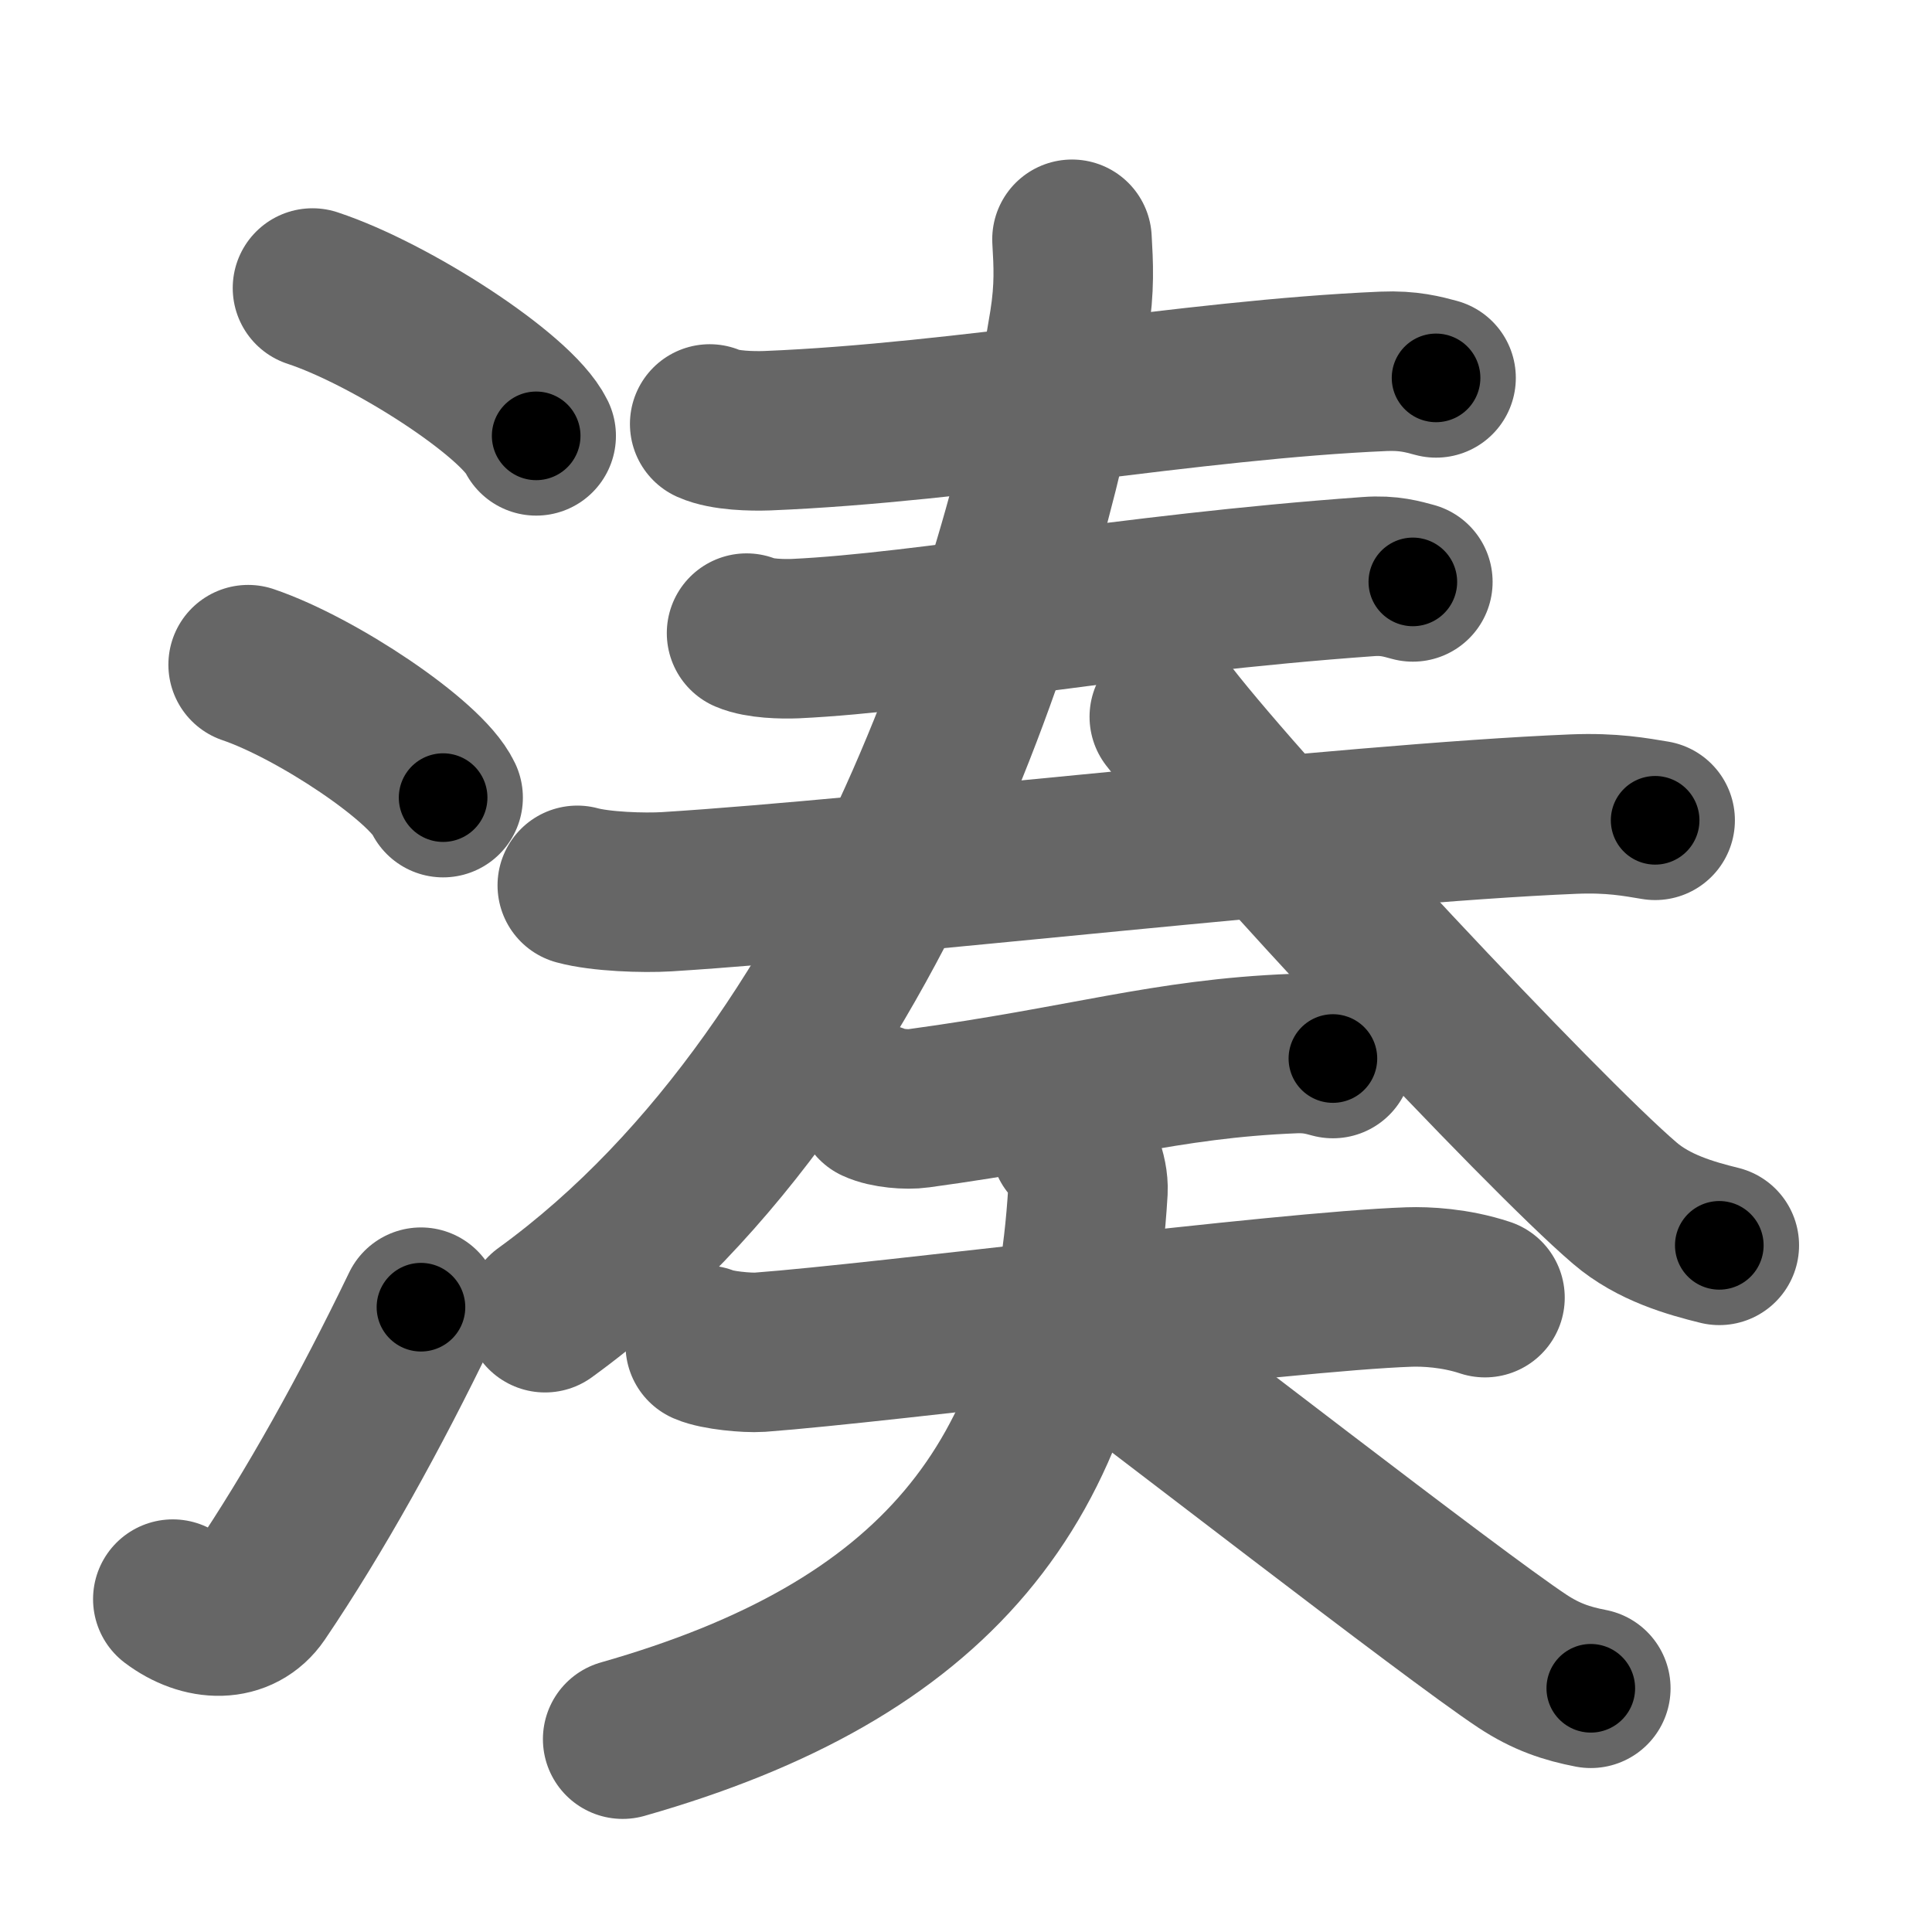 <svg xmlns="http://www.w3.org/2000/svg" width="109" height="109" viewBox="0 0 109 109" id="6e4a"><g fill="none" stroke="#666" stroke-width="9" stroke-linecap="round" stroke-linejoin="round"><g><g><path d="M17.63,16.25c4.45,1.47,11.5,6.05,12.62,8.34" /><path d="M14,37.5c3.88,1.32,10.03,5.44,11,7.5" /><path d="M9.75,90.22c1.71,1.29,3.78,1.34,4.86-0.25c3.14-4.64,6.29-10.31,9.14-16.22" /></g><g><g><g><g><path d="M40.04,23.92c0.85,0.38,2.39,0.41,3.24,0.38c11.17-0.45,23.85-2.88,34.78-3.35c1.41-0.06,2.25,0.18,2.96,0.37" /></g><g><path d="M42.12,35.72c0.72,0.31,2.03,0.34,2.75,0.31c7.47-0.35,18.63-2.52,32.33-3.5c1.19-0.09,1.91,0.14,2.51,0.3" /></g><g><path d="M32.57,49.95c1.32,0.36,3.74,0.44,5.05,0.36c12.17-0.76,38.3-3.85,51.15-4.38c2.19-0.09,3.51,0.17,4.61,0.35" /></g></g><g><path d="M60.48,13.5c0.08,1.41,0.16,2.71-0.16,4.73c-1.9,11.95-9.82,41.52-29.57,55.83" /><path d="M65.97,40.44c4.34,5.6,20.92,23.35,25.7,27.44c1.62,1.39,3.71,1.98,5.33,2.38" /></g></g><g><path d="M49.41,62.24c0.62,0.29,1.77,0.38,2.4,0.29c9.47-1.29,13.88-2.8,21.2-3.09c1.04-0.04,1.67,0.14,2.19,0.28" /><g><path d="M39.79,75.89c0.66,0.29,2.36,0.45,3.08,0.4c7.12-0.53,29.42-3.43,36.64-3.68c0.92-0.03,2.58,0.04,4.27,0.6" /><path d="M60.38,64.48c0.52,0.5,1.05,1.73,1,2.7c-0.97,16.58-8.72,25.95-26.25,30.94" /><path d="M61,75c3.67,2.67,20.91,16.09,24.89,18.72c1.35,0.89,2.51,1.27,3.86,1.53" /></g></g></g></g></g><g fill="none" stroke="#000" stroke-width="5" stroke-linecap="round" stroke-linejoin="round"><path d="M17.63,16.25c4.45,1.47,11.5,6.05,12.62,8.34" stroke-dasharray="15.322" stroke-dashoffset="15.322"><animate attributeName="stroke-dashoffset" values="15.322;15.322;0" dur="0.153s" fill="freeze" begin="0s;6e4a.click" /></path><path d="M14,37.5c3.88,1.32,10.03,5.44,11,7.5" stroke-dasharray="13.49" stroke-dashoffset="13.49"><animate attributeName="stroke-dashoffset" values="13.49" fill="freeze" begin="6e4a.click" /><animate attributeName="stroke-dashoffset" values="13.49;13.49;0" keyTimes="0;0.531;1" dur="0.288s" fill="freeze" begin="0s;6e4a.click" /></path><path d="M9.75,90.22c1.71,1.29,3.78,1.34,4.86-0.25c3.14-4.64,6.29-10.31,9.14-16.22" stroke-dasharray="24.124" stroke-dashoffset="24.124"><animate attributeName="stroke-dashoffset" values="24.124" fill="freeze" begin="6e4a.click" /><animate attributeName="stroke-dashoffset" values="24.124;24.124;0" keyTimes="0;0.544;1" dur="0.529s" fill="freeze" begin="0s;6e4a.click" /></path><path d="M40.04,23.92c0.85,0.38,2.39,0.41,3.24,0.38c11.17-0.45,23.85-2.88,34.78-3.35c1.41-0.06,2.25,0.18,2.96,0.37" stroke-dasharray="41.233" stroke-dashoffset="41.233"><animate attributeName="stroke-dashoffset" values="41.233" fill="freeze" begin="6e4a.click" /><animate attributeName="stroke-dashoffset" values="41.233;41.233;0" keyTimes="0;0.562;1" dur="0.941s" fill="freeze" begin="0s;6e4a.click" /></path><path d="M42.12,35.72c0.72,0.31,2.03,0.34,2.75,0.31c7.47-0.35,18.63-2.52,32.33-3.5c1.19-0.09,1.91,0.14,2.51,0.3" stroke-dasharray="37.855" stroke-dashoffset="37.855"><animate attributeName="stroke-dashoffset" values="37.855" fill="freeze" begin="6e4a.click" /><animate attributeName="stroke-dashoffset" values="37.855;37.855;0" keyTimes="0;0.713;1" dur="1.32s" fill="freeze" begin="0s;6e4a.click" /></path><path d="M32.57,49.95c1.32,0.36,3.74,0.44,5.05,0.36c12.17-0.76,38.3-3.85,51.15-4.38c2.19-0.09,3.51,0.17,4.61,0.35" stroke-dasharray="61.055" stroke-dashoffset="61.055"><animate attributeName="stroke-dashoffset" values="61.055" fill="freeze" begin="6e4a.click" /><animate attributeName="stroke-dashoffset" values="61.055;61.055;0" keyTimes="0;0.742;1" dur="1.779s" fill="freeze" begin="0s;6e4a.click" /></path><path d="M60.48,13.5c0.08,1.41,0.16,2.71-0.16,4.73c-1.9,11.95-9.82,41.52-29.57,55.83" stroke-dasharray="69.375" stroke-dashoffset="69.375"><animate attributeName="stroke-dashoffset" values="69.375" fill="freeze" begin="6e4a.click" /><animate attributeName="stroke-dashoffset" values="69.375;69.375;0" keyTimes="0;0.773;1" dur="2.301s" fill="freeze" begin="0s;6e4a.click" /></path><path d="M65.97,40.44c4.34,5.6,20.92,23.35,25.7,27.44c1.62,1.39,3.71,1.98,5.33,2.38" stroke-dasharray="43.513" stroke-dashoffset="43.513"><animate attributeName="stroke-dashoffset" values="43.513" fill="freeze" begin="6e4a.click" /><animate attributeName="stroke-dashoffset" values="43.513;43.513;0" keyTimes="0;0.841;1" dur="2.736s" fill="freeze" begin="0s;6e4a.click" /></path><path d="M49.41,62.24c0.62,0.29,1.77,0.38,2.4,0.29c9.47-1.29,13.88-2.8,21.2-3.09c1.04-0.04,1.67,0.14,2.19,0.28" stroke-dasharray="26.101" stroke-dashoffset="26.101"><animate attributeName="stroke-dashoffset" values="26.101" fill="freeze" begin="6e4a.click" /><animate attributeName="stroke-dashoffset" values="26.101;26.101;0" keyTimes="0;0.913;1" dur="2.997s" fill="freeze" begin="0s;6e4a.click" /></path><path d="M39.79,75.89c0.66,0.29,2.36,0.45,3.08,0.4c7.12-0.53,29.42-3.43,36.64-3.68c0.92-0.03,2.58,0.04,4.27,0.6" stroke-dasharray="44.286" stroke-dashoffset="44.286"><animate attributeName="stroke-dashoffset" values="44.286" fill="freeze" begin="6e4a.click" /><animate attributeName="stroke-dashoffset" values="44.286;44.286;0" keyTimes="0;0.871;1" dur="3.44s" fill="freeze" begin="0s;6e4a.click" /></path><path d="M60.38,64.48c0.52,0.5,1.05,1.73,1,2.7c-0.97,16.58-8.72,25.95-26.25,30.94" stroke-dasharray="46.956" stroke-dashoffset="46.956"><animate attributeName="stroke-dashoffset" values="46.956" fill="freeze" begin="6e4a.click" /><animate attributeName="stroke-dashoffset" values="46.956;46.956;0" keyTimes="0;0.88;1" dur="3.91s" fill="freeze" begin="0s;6e4a.click" /></path><path d="M61,75c3.67,2.67,20.91,16.09,24.89,18.72c1.35,0.89,2.51,1.27,3.86,1.53" stroke-dasharray="35.33" stroke-dashoffset="35.33"><animate attributeName="stroke-dashoffset" values="35.33" fill="freeze" begin="6e4a.click" /><animate attributeName="stroke-dashoffset" values="35.33;35.33;0" keyTimes="0;0.917;1" dur="4.263s" fill="freeze" begin="0s;6e4a.click" /></path></g></svg>